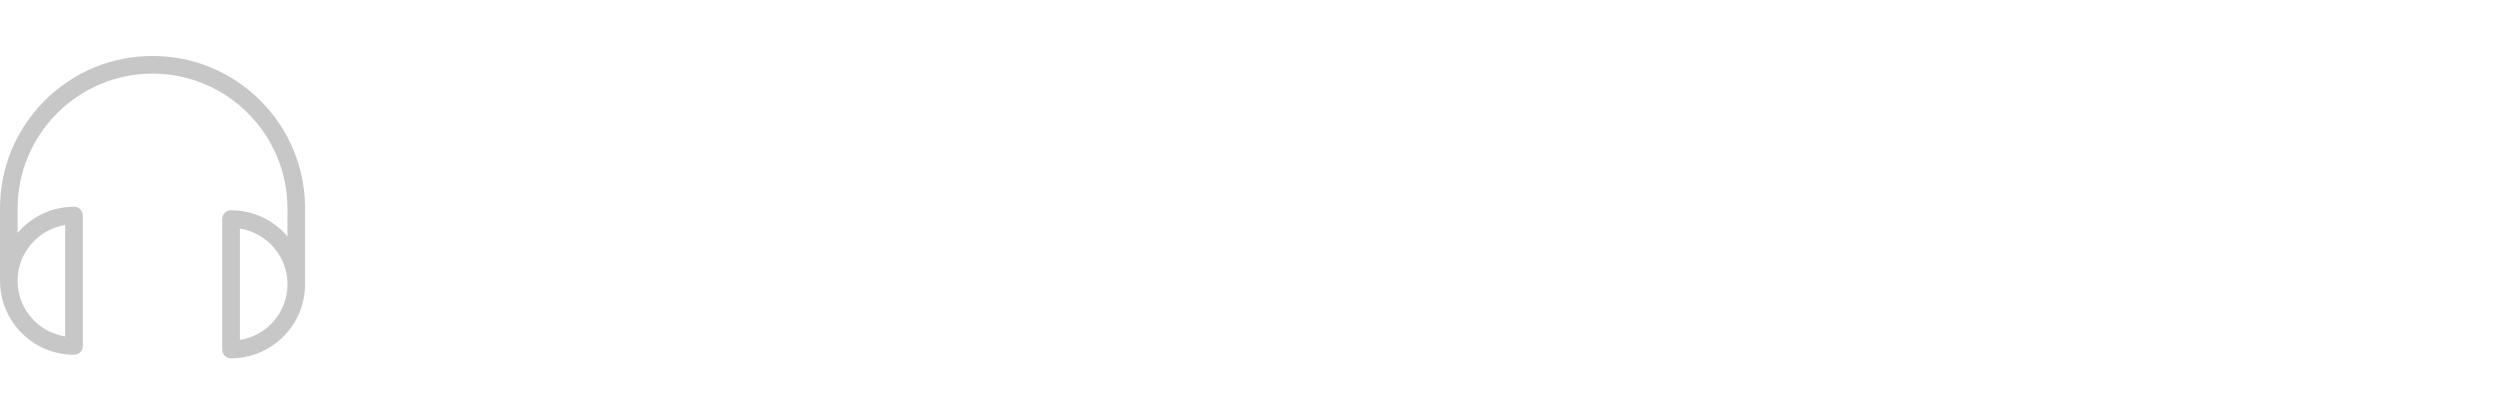 <?xml version="1.0" encoding="utf-8"?>
<!-- Generator: Adobe Illustrator 23.0.6, SVG Export Plug-In . SVG Version: 6.00 Build 0)  -->
<svg version="1.1"
	 id="svg6" inkscape:version="0.92.2 5c3e80d, 2017-08-06" xmlns:cc="http://creativecommons.org/ns#" xmlns:dc="http://purl.org/dc/elements/1.1/" xmlns:inkscape="http://www.inkscape.org/namespaces/inkscape" xmlns:rdf="http://www.w3.org/1999/02/22-rdf-syntax-ns#" xmlns:sodipodi="http://sodipodi.sourceforge.net/DTD/sodipodi-0.dtd" xmlns:svg="http://www.w3.org/2000/svg"
	 xmlns="http://www.w3.org/2000/svg" xmlns:xlink="http://www.w3.org/1999/xlink" x="0px" y="0px" viewBox="0 0 134 22"
	 style="enable-background:new 0 0 134 22;" xml:space="preserve">
<style type="text/css">
	.st0{fill:#C7C7C7;}
</style>
<sodipodi:namedview  bordercolor="#666666" borderopacity="1" gridtolerance="10" guidetolerance="10" id="namedview8" inkscape:current-layer="svg6" inkscape:cx="17.242885" inkscape:cy="6.9979487" inkscape:pageopacity="0" inkscape:pageshadow="2" inkscape:snap-global="true" inkscape:window-height="1024" inkscape:window-maximized="0" inkscape:window-width="1680" inkscape:window-x="0" inkscape:window-y="0" inkscape:zoom="17.566022" objecttolerance="10" pagecolor="#ffffff" showgrid="true">
	<inkscape:grid  id="grid828" type="xygrid"></inkscape:grid>
</sodipodi:namedview>
<g id="g4" transform="matrix(0.035,0,0,0.035,0,2.927)">
	<path id="path2" inkscape:connector-curvature="0" class="st0" d="M467.2,235.7c0-62.4-24.3-121.1-68.4-165.2S296,2.1,233.6,2.1
		S112.5,26.4,68.4,70.5S0,173.3,0,235.7v110.6c0,62.5,50.9,113.4,113.4,113.4c7.5,0,13.5-6,13.5-13.5V246.5c0-7.5-6-13.5-13.5-13.5
		c-34.6,0-65.6,15.5-86.4,40v-37.3c0-113.9,92.7-206.6,206.6-206.6s206.6,92.7,206.6,206.6c0,0.9,0.1,1.8,0.3,2.7
		c-0.2,0.9-0.3,1.8-0.3,2.7v37.3c-20.8-24.5-51.8-40-86.4-40c-7.5,0-13.5,6-13.5,13.5v199.7c0,7.5,6,13.5,13.5,13.5
		c62.5,0,113.4-50.9,113.4-113.4V241.1c0-0.9-0.1-1.8-0.3-2.7C467.1,237.5,467.2,236.6,467.2,235.7z M99.8,261v170.6
		c-41.2-6.5-72.9-42.3-72.9-85.3C27,303.3,58.6,267.5,99.8,261z M367.4,437V266.4c41.2,6.5,72.9,42.3,72.9,85.3
		C440.2,394.8,408.6,430.5,367.4,437z"/>
</g>
</svg>
